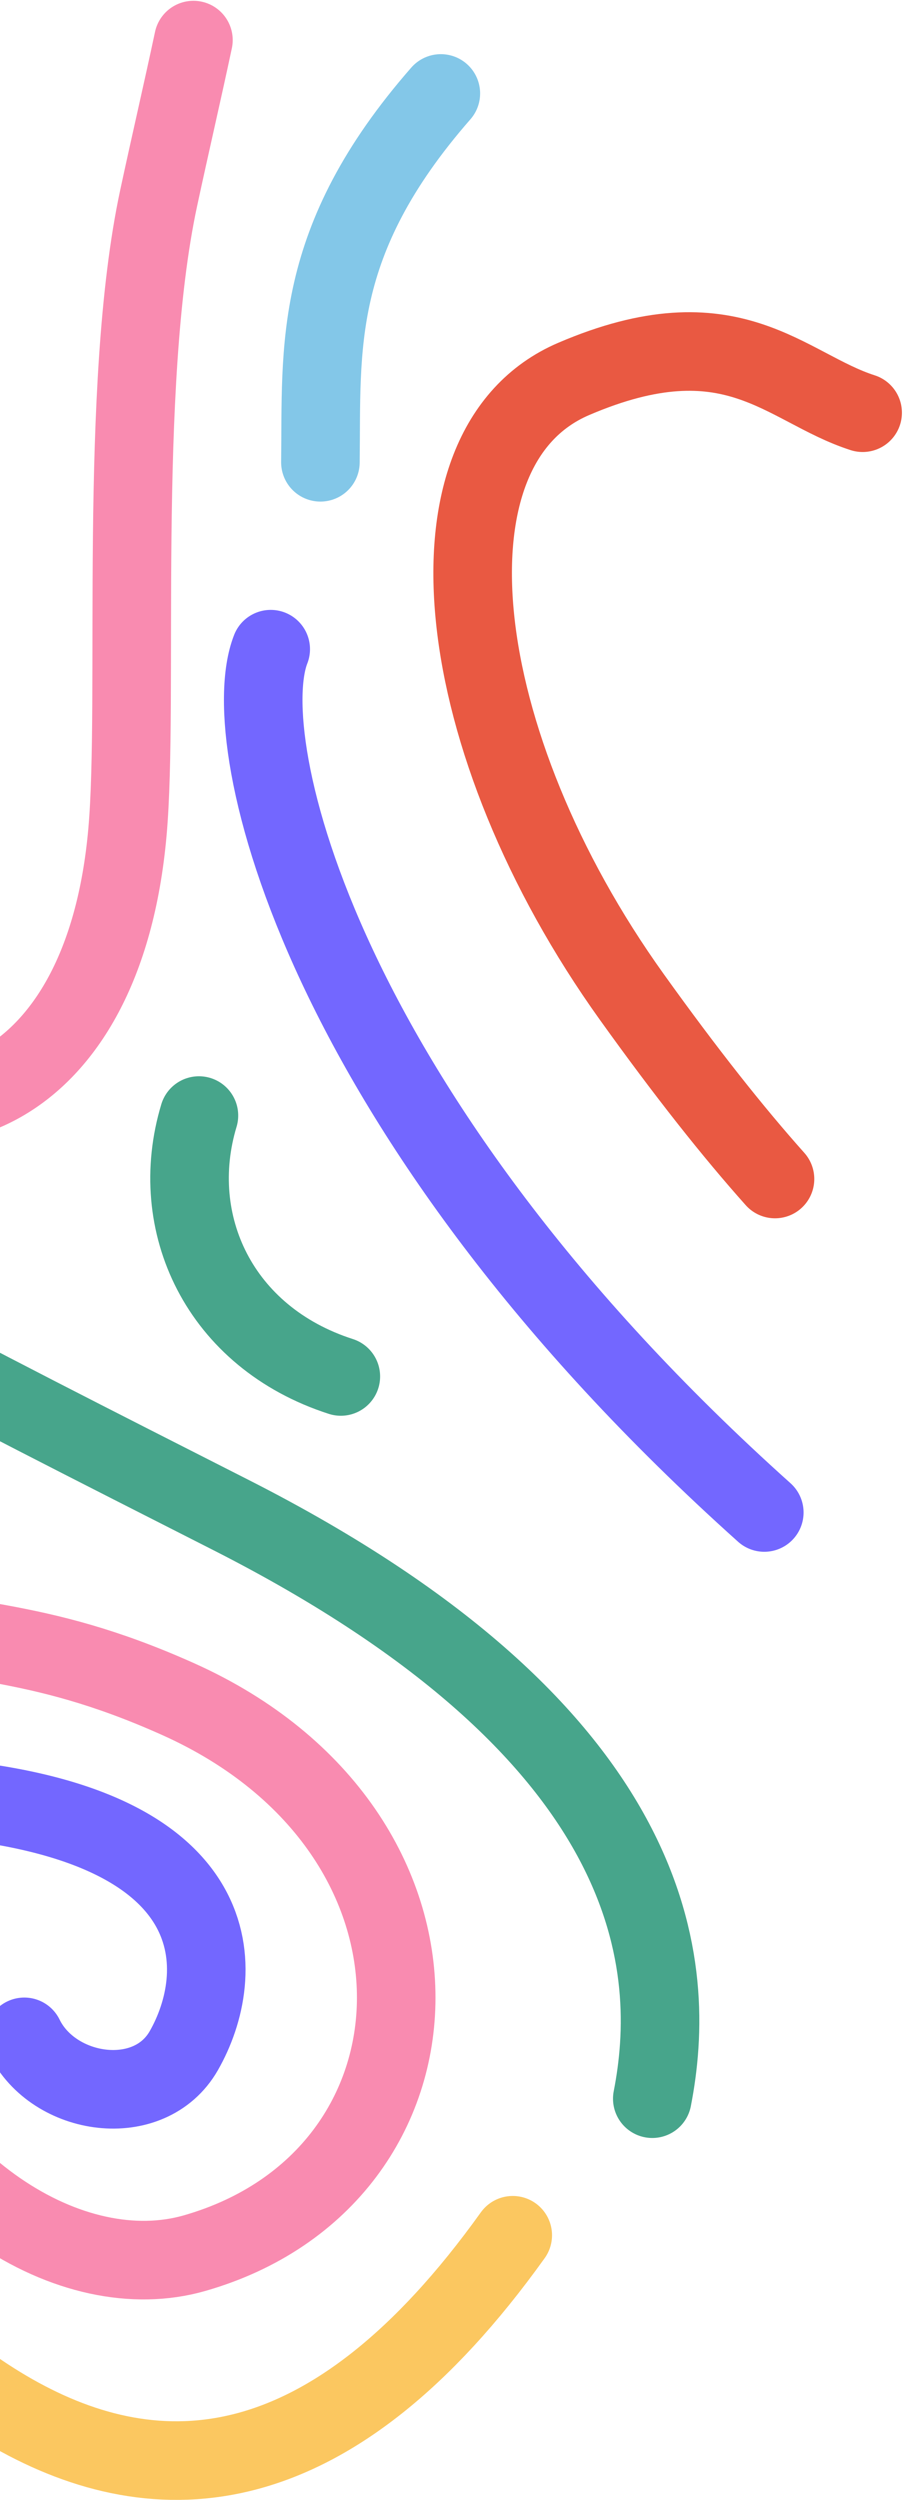 <svg width="262" height="725" viewBox="0 0 262 725" fill="none" xmlns="http://www.w3.org/2000/svg">
<g clip-path="url(#clip0_1119_2932)">
<path d="M221.756 438.626C92.826 323.089 67.973 215.112 78.548 188.265" stroke="#7367FF" stroke-width="22.793" stroke-linecap="round" stroke-linejoin="round"/>
<path d="M57.719 323.513C48.295 354.711 63.63 387.831 98.892 399.178" stroke="#47A58B" stroke-width="22.793" stroke-linecap="round" stroke-linejoin="round"/>
<path d="M92.965 134.065C93.396 100.995 90.228 70.168 127.908 27.101" stroke="#83C7E8" stroke-width="22.793" stroke-linecap="round" stroke-linejoin="round"/>
<path d="M-276.266 489.842C-199.701 458.214 -131.726 551.712 -91.543 602.393C-51.359 653.075 42.574 796.53 148.772 648.23" stroke="#FBC760" stroke-width="22.793" stroke-linecap="round" stroke-linejoin="round"/>
<path d="M-213.844 440.059C-116.082 474.298 -61.879 533.297 -46.157 578.306C-26.238 635.327 21.158 663.536 56.452 653.421C132.827 631.533 137.674 531.311 51.708 492.759C-34.259 454.207 -29.27 510.965 -195.51 348.391" stroke="#F98BB0" stroke-width="22.793" stroke-linecap="round" stroke-linejoin="round"/>
<path d="M189.256 608.627C196.517 571.396 193.37 503.556 67.075 439.395C-90.794 359.194 -197.095 306.769 -197.095 226.597" stroke="#47A58B" stroke-width="22.793" stroke-linecap="round" stroke-linejoin="round"/>
<path d="M7.051 590.691C15.523 608.033 43.371 612.118 53.33 594.704C65.779 572.937 68.79 529.1 -16.932 521.42" stroke="#7367FF" stroke-width="22.793" stroke-linecap="round" stroke-linejoin="round"/>
<path d="M250.292 119.69C227.724 112.446 212.478 90.151 166.412 109.908C120.347 129.665 130.634 215.6 183.311 289.111C199.131 311.187 212.672 328.254 224.863 341.914" stroke="#E95942" stroke-width="22.793" stroke-linecap="round" stroke-linejoin="round"/>
<path d="M-168.306 62.934C-138.923 235.071 -87.887 283.729 -55.283 309C-22.679 334.27 30.041 319.652 36.984 241.265C40.38 202.919 34.236 112.385 46.046 57.384C49.347 42.012 52.914 26.715 56.124 11.627M-60.734 51.934C-62.478 36.301 -65.493 22.958 -69.445 11.627" stroke="#F98BB0" stroke-width="22.793" stroke-linecap="round" stroke-linejoin="round"/>
</g>
<defs>
<clipPath id="clip0_1119_2932">
<rect width="262" height="725" fill="white"/>
</clipPath>
</defs>
</svg>
